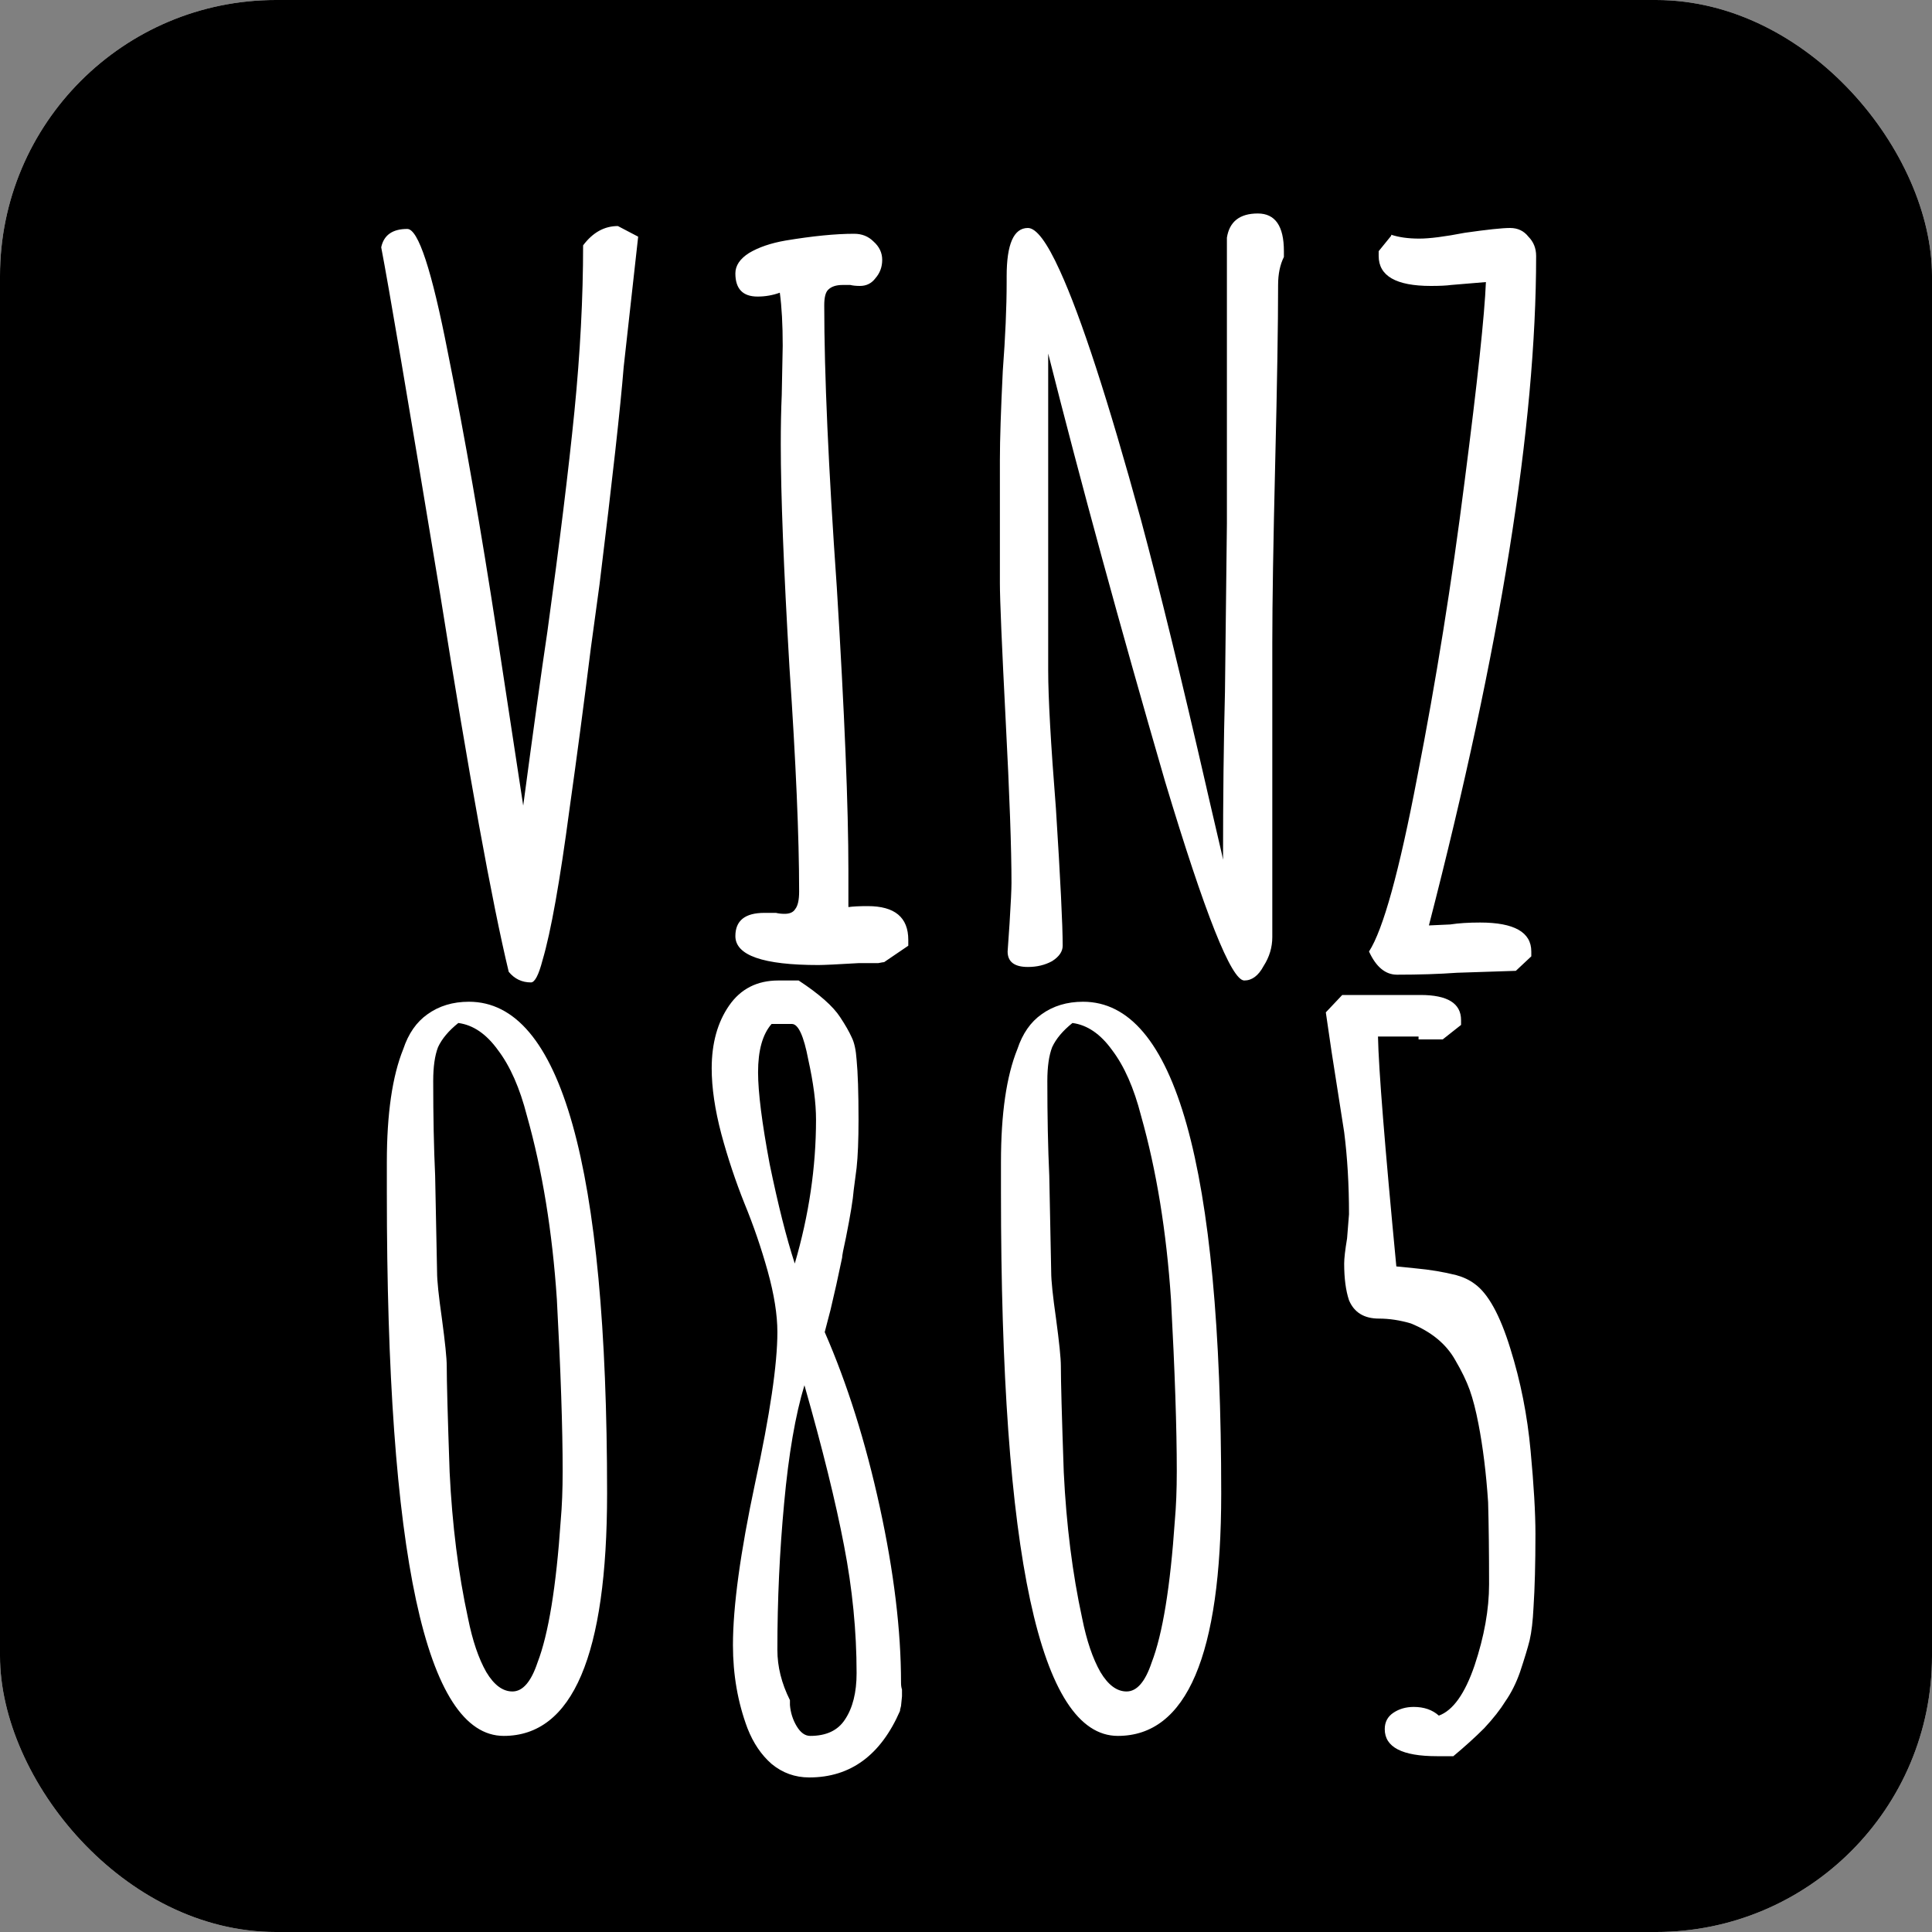 <svg width="70" height="70" viewBox="0 0 70 70" fill="none" xmlns="http://www.w3.org/2000/svg">
<rect x="0" y="0" width="70" height="70" fill="#808080" stroke="none"/>
<g clip-path="url(#clip0_2_84)">
<rect width="70" height="70" rx="10" fill="white"/>
<rect width="100" height="100" fill="black"/>
<path d="M19.237 35.595C18.911 35.595 18.642 35.467 18.432 35.21C17.826 32.69 16.997 28.128 15.947 21.525C14.781 14.478 14.069 10.29 13.812 8.96C13.906 8.517 14.221 8.295 14.757 8.295C15.154 8.295 15.644 9.788 16.227 12.775C16.834 15.785 17.429 19.192 18.012 22.995L18.957 29.19C19.331 26.39 19.622 24.29 19.832 22.89C20.276 19.67 20.602 17.01 20.812 14.91C21.022 12.787 21.127 10.78 21.127 8.89C21.477 8.423 21.897 8.19 22.387 8.19L23.122 8.575L22.597 13.3C22.481 14.747 22.189 17.372 21.722 21.175L21.407 23.485C21.151 25.538 20.894 27.475 20.637 29.295C20.287 31.932 19.961 33.763 19.657 34.79C19.517 35.327 19.377 35.595 19.237 35.595ZM29.654 34.965C27.647 34.965 26.644 34.615 26.644 33.915C26.644 33.355 26.994 33.075 27.694 33.075H28.114C28.207 33.098 28.312 33.11 28.429 33.11C28.615 33.11 28.744 33.052 28.814 32.935C28.907 32.818 28.954 32.608 28.954 32.305C28.954 30.322 28.837 27.615 28.604 24.185C28.394 20.615 28.289 17.92 28.289 16.1C28.289 15.447 28.3 14.852 28.324 14.315L28.359 12.53C28.359 11.76 28.324 11.118 28.254 10.605C27.997 10.698 27.729 10.745 27.449 10.745C26.912 10.745 26.644 10.465 26.644 9.905C26.644 9.625 26.807 9.38 27.134 9.17C27.484 8.96 27.927 8.808 28.464 8.715C29.444 8.552 30.272 8.47 30.949 8.47C31.229 8.47 31.462 8.563 31.649 8.75C31.859 8.937 31.964 9.158 31.964 9.415C31.964 9.672 31.882 9.893 31.719 10.08C31.579 10.267 31.392 10.36 31.159 10.36C31.019 10.36 30.902 10.348 30.809 10.325H30.529C30.295 10.325 30.12 10.383 30.004 10.5C29.91 10.593 29.864 10.78 29.864 11.06C29.864 13.533 30.015 16.94 30.319 21.28C30.599 25.83 30.739 29.248 30.739 31.535V32.865C30.902 32.842 31.135 32.83 31.439 32.83C32.419 32.83 32.909 33.238 32.909 34.055V34.265L32.034 34.86C32.01 34.86 31.94 34.872 31.824 34.895C31.707 34.895 31.474 34.895 31.124 34.895C30.33 34.942 29.84 34.965 29.654 34.965ZM45.083 35.525C44.616 35.525 43.66 33.122 42.213 28.315C40.58 22.692 39.168 17.523 37.978 12.81V24.29C37.978 25.27 38.071 26.938 38.258 29.295C38.421 31.862 38.503 33.518 38.503 34.265C38.503 34.475 38.375 34.662 38.118 34.825C37.861 34.965 37.57 35.035 37.243 35.035C36.753 35.035 36.508 34.848 36.508 34.475L36.578 33.46C36.625 32.713 36.648 32.223 36.648 31.99C36.648 30.753 36.578 28.793 36.438 26.11C36.298 23.38 36.228 21.723 36.228 21.14V16.66C36.228 15.937 36.263 14.863 36.333 13.44C36.426 12.203 36.473 11.13 36.473 10.22V10.01C36.473 8.843 36.73 8.26 37.243 8.26C37.546 8.26 37.931 8.773 38.398 9.8C39.168 11.48 40.148 14.49 41.338 18.83C42.015 21.35 42.808 24.593 43.718 28.56C43.695 28.467 43.881 29.272 44.278 30.975L44.313 31.15C44.313 28.887 44.336 26.857 44.383 25.06L44.453 18.97V8.61C44.546 8.027 44.92 7.735 45.573 7.735C46.203 7.735 46.518 8.19 46.518 9.1V9.31C46.378 9.59 46.308 9.928 46.308 10.325C46.308 11.748 46.273 13.895 46.203 16.765C46.133 19.658 46.098 21.828 46.098 23.275V33.95C46.098 34.323 45.993 34.673 45.783 35C45.596 35.35 45.363 35.525 45.083 35.525ZM50.617 35.315C50.197 35.315 49.858 35.035 49.602 34.475C50.115 33.682 50.698 31.57 51.352 28.14C52.028 24.687 52.6 21.117 53.067 17.43C53.533 13.813 53.79 11.41 53.837 10.22L52.577 10.325C52.413 10.348 52.168 10.36 51.842 10.36C50.582 10.36 49.952 9.998 49.952 9.275V9.1L50.407 8.54V8.505C50.687 8.598 51.025 8.645 51.422 8.645C51.795 8.645 52.343 8.575 53.067 8.435C53.883 8.318 54.432 8.26 54.712 8.26C54.992 8.26 55.213 8.365 55.377 8.575C55.563 8.762 55.657 8.995 55.657 9.275C55.657 15.412 54.362 23.497 51.772 33.53L52.542 33.495C52.845 33.448 53.207 33.425 53.627 33.425C54.863 33.425 55.482 33.775 55.482 34.475V34.65L54.922 35.175L52.787 35.245C52.133 35.292 51.41 35.315 50.617 35.315Z" fill="white"/>
<path d="M18.251 62.895C15.427 62.895 14.016 56.338 14.016 43.225V42.105C14.016 40.355 14.214 38.99 14.611 38.01C14.797 37.45 15.089 37.03 15.486 36.75C15.906 36.447 16.407 36.295 16.991 36.295C20.327 36.295 21.996 42.233 21.996 54.11C21.996 59.967 20.747 62.895 18.251 62.895ZM18.566 61.285C18.939 61.285 19.242 60.935 19.476 60.235C19.872 59.208 20.152 57.493 20.316 55.09C20.362 54.577 20.386 53.982 20.386 53.305C20.386 51.742 20.316 49.665 20.176 47.075C20.012 44.625 19.651 42.408 19.091 40.425C18.834 39.422 18.484 38.628 18.041 38.045C17.621 37.462 17.142 37.135 16.606 37.065C16.256 37.345 16.011 37.637 15.871 37.94C15.754 38.243 15.696 38.652 15.696 39.165C15.696 40.448 15.719 41.592 15.766 42.595L15.836 46.095C15.836 46.398 15.894 46.958 16.011 47.775C16.127 48.638 16.186 49.21 16.186 49.49C16.186 50.05 16.221 51.333 16.291 53.34C16.384 55.253 16.606 57.015 16.956 58.625C17.119 59.442 17.341 60.095 17.621 60.585C17.901 61.052 18.216 61.285 18.566 61.285ZM29.321 64.4C28.807 64.4 28.352 64.237 27.956 63.91C27.582 63.583 27.291 63.152 27.081 62.615C26.731 61.682 26.556 60.678 26.556 59.605C26.556 58.205 26.824 56.245 27.361 53.725C27.897 51.252 28.166 49.432 28.166 48.265C28.166 47.635 28.049 46.9 27.816 46.06C27.582 45.22 27.302 44.403 26.976 43.61C26.649 42.793 26.369 41.953 26.136 41.09C25.902 40.203 25.786 39.41 25.786 38.71C25.786 37.8 25.996 37.042 26.416 36.435C26.836 35.828 27.431 35.525 28.201 35.525H28.936C29.682 36.015 30.184 36.458 30.441 36.855C30.627 37.135 30.767 37.38 30.861 37.59C30.954 37.777 31.012 38.045 31.036 38.395C31.082 38.862 31.106 39.585 31.106 40.565C31.106 41.312 31.082 41.895 31.036 42.315L30.931 43.12C30.907 43.447 30.814 44.018 30.651 44.835C30.557 45.255 30.511 45.5 30.511 45.57C30.487 45.687 30.417 46.013 30.301 46.55L30.091 47.46L29.881 48.265C30.697 50.132 31.362 52.243 31.876 54.6C32.389 56.957 32.646 59.08 32.646 60.97C32.646 61.063 32.657 61.145 32.681 61.215V61.46L32.646 61.81L32.611 61.95V61.985C31.911 63.595 30.814 64.4 29.321 64.4ZM28.796 45.78C29.309 44.03 29.566 42.292 29.566 40.565C29.566 39.958 29.472 39.235 29.286 38.395C29.122 37.532 28.924 37.1 28.691 37.1H27.956C27.629 37.473 27.466 38.057 27.466 38.85C27.466 39.573 27.606 40.682 27.886 42.175C28.189 43.645 28.492 44.847 28.796 45.78ZM29.356 62.895C29.939 62.895 30.359 62.697 30.616 62.3C30.896 61.88 31.036 61.32 31.036 60.62C31.036 59.103 30.884 57.563 30.581 56C30.277 54.413 29.799 52.477 29.146 50.19C28.819 51.263 28.574 52.687 28.411 54.46C28.247 56.21 28.166 57.972 28.166 59.745V59.78C28.166 60.387 28.317 60.993 28.621 61.6V61.775C28.644 62.055 28.726 62.312 28.866 62.545C29.006 62.778 29.169 62.895 29.356 62.895ZM40.502 62.895C37.678 62.895 36.267 56.338 36.267 43.225V42.105C36.267 40.355 36.465 38.99 36.862 38.01C37.048 37.45 37.34 37.03 37.737 36.75C38.157 36.447 38.658 36.295 39.242 36.295C42.578 36.295 44.247 42.233 44.247 54.11C44.247 59.967 42.998 62.895 40.502 62.895ZM40.817 61.285C41.19 61.285 41.493 60.935 41.727 60.235C42.123 59.208 42.403 57.493 42.567 55.09C42.613 54.577 42.637 53.982 42.637 53.305C42.637 51.742 42.567 49.665 42.427 47.075C42.263 44.625 41.902 42.408 41.342 40.425C41.085 39.422 40.735 38.628 40.292 38.045C39.872 37.462 39.393 37.135 38.857 37.065C38.507 37.345 38.262 37.637 38.122 37.94C38.005 38.243 37.947 38.652 37.947 39.165C37.947 40.448 37.97 41.592 38.017 42.595L38.087 46.095C38.087 46.398 38.145 46.958 38.262 47.775C38.378 48.638 38.437 49.21 38.437 49.49C38.437 50.05 38.472 51.333 38.542 53.34C38.635 55.253 38.857 57.015 39.207 58.625C39.37 59.442 39.592 60.095 39.872 60.585C40.152 61.052 40.467 61.285 40.817 61.285ZM52.062 63.63C50.802 63.63 50.172 63.303 50.172 62.65C50.172 62.393 50.277 62.195 50.487 62.055C50.697 61.915 50.942 61.845 51.222 61.845C51.595 61.845 51.898 61.95 52.132 62.16C52.645 61.973 53.077 61.367 53.427 60.34C53.777 59.29 53.952 58.31 53.952 57.4C53.952 56.233 53.94 55.242 53.917 54.425C53.847 53.375 53.73 52.43 53.567 51.59C53.473 51.1 53.368 50.692 53.252 50.365C53.135 50.038 52.96 49.677 52.727 49.28C52.4 48.697 51.863 48.253 51.117 47.95C50.72 47.833 50.335 47.775 49.962 47.775C49.425 47.775 49.063 47.553 48.877 47.11C48.76 46.76 48.702 46.317 48.702 45.78C48.702 45.593 48.737 45.29 48.807 44.87L48.877 43.995C48.877 42.922 48.818 41.93 48.702 41.02L48.247 38.115L48.037 36.68L48.632 36.05H51.467C52.447 36.05 52.937 36.353 52.937 36.96V37.135L52.272 37.66H51.397V37.555H49.927C49.95 38.722 50.172 41.498 50.592 45.885L51.292 45.955C51.805 46.002 52.295 46.083 52.762 46.2C53.018 46.27 53.24 46.375 53.427 46.515C53.917 46.865 54.348 47.647 54.722 48.86C55.095 50.05 55.34 51.287 55.457 52.57C55.573 53.807 55.632 54.81 55.632 55.58C55.632 56.653 55.608 57.54 55.562 58.24C55.538 58.73 55.492 59.127 55.422 59.43C55.352 59.71 55.235 60.095 55.072 60.585C54.932 60.982 54.757 61.332 54.547 61.635C54.36 61.938 54.103 62.265 53.777 62.615C53.45 62.942 53.077 63.28 52.657 63.63H52.412H52.062Z" fill="white"/>
</g>
<defs>
<clipPath id="clip0_2_84">
<rect width="70" height="70" rx="10" fill="white"/>
</clipPath>
</defs>
</svg>

